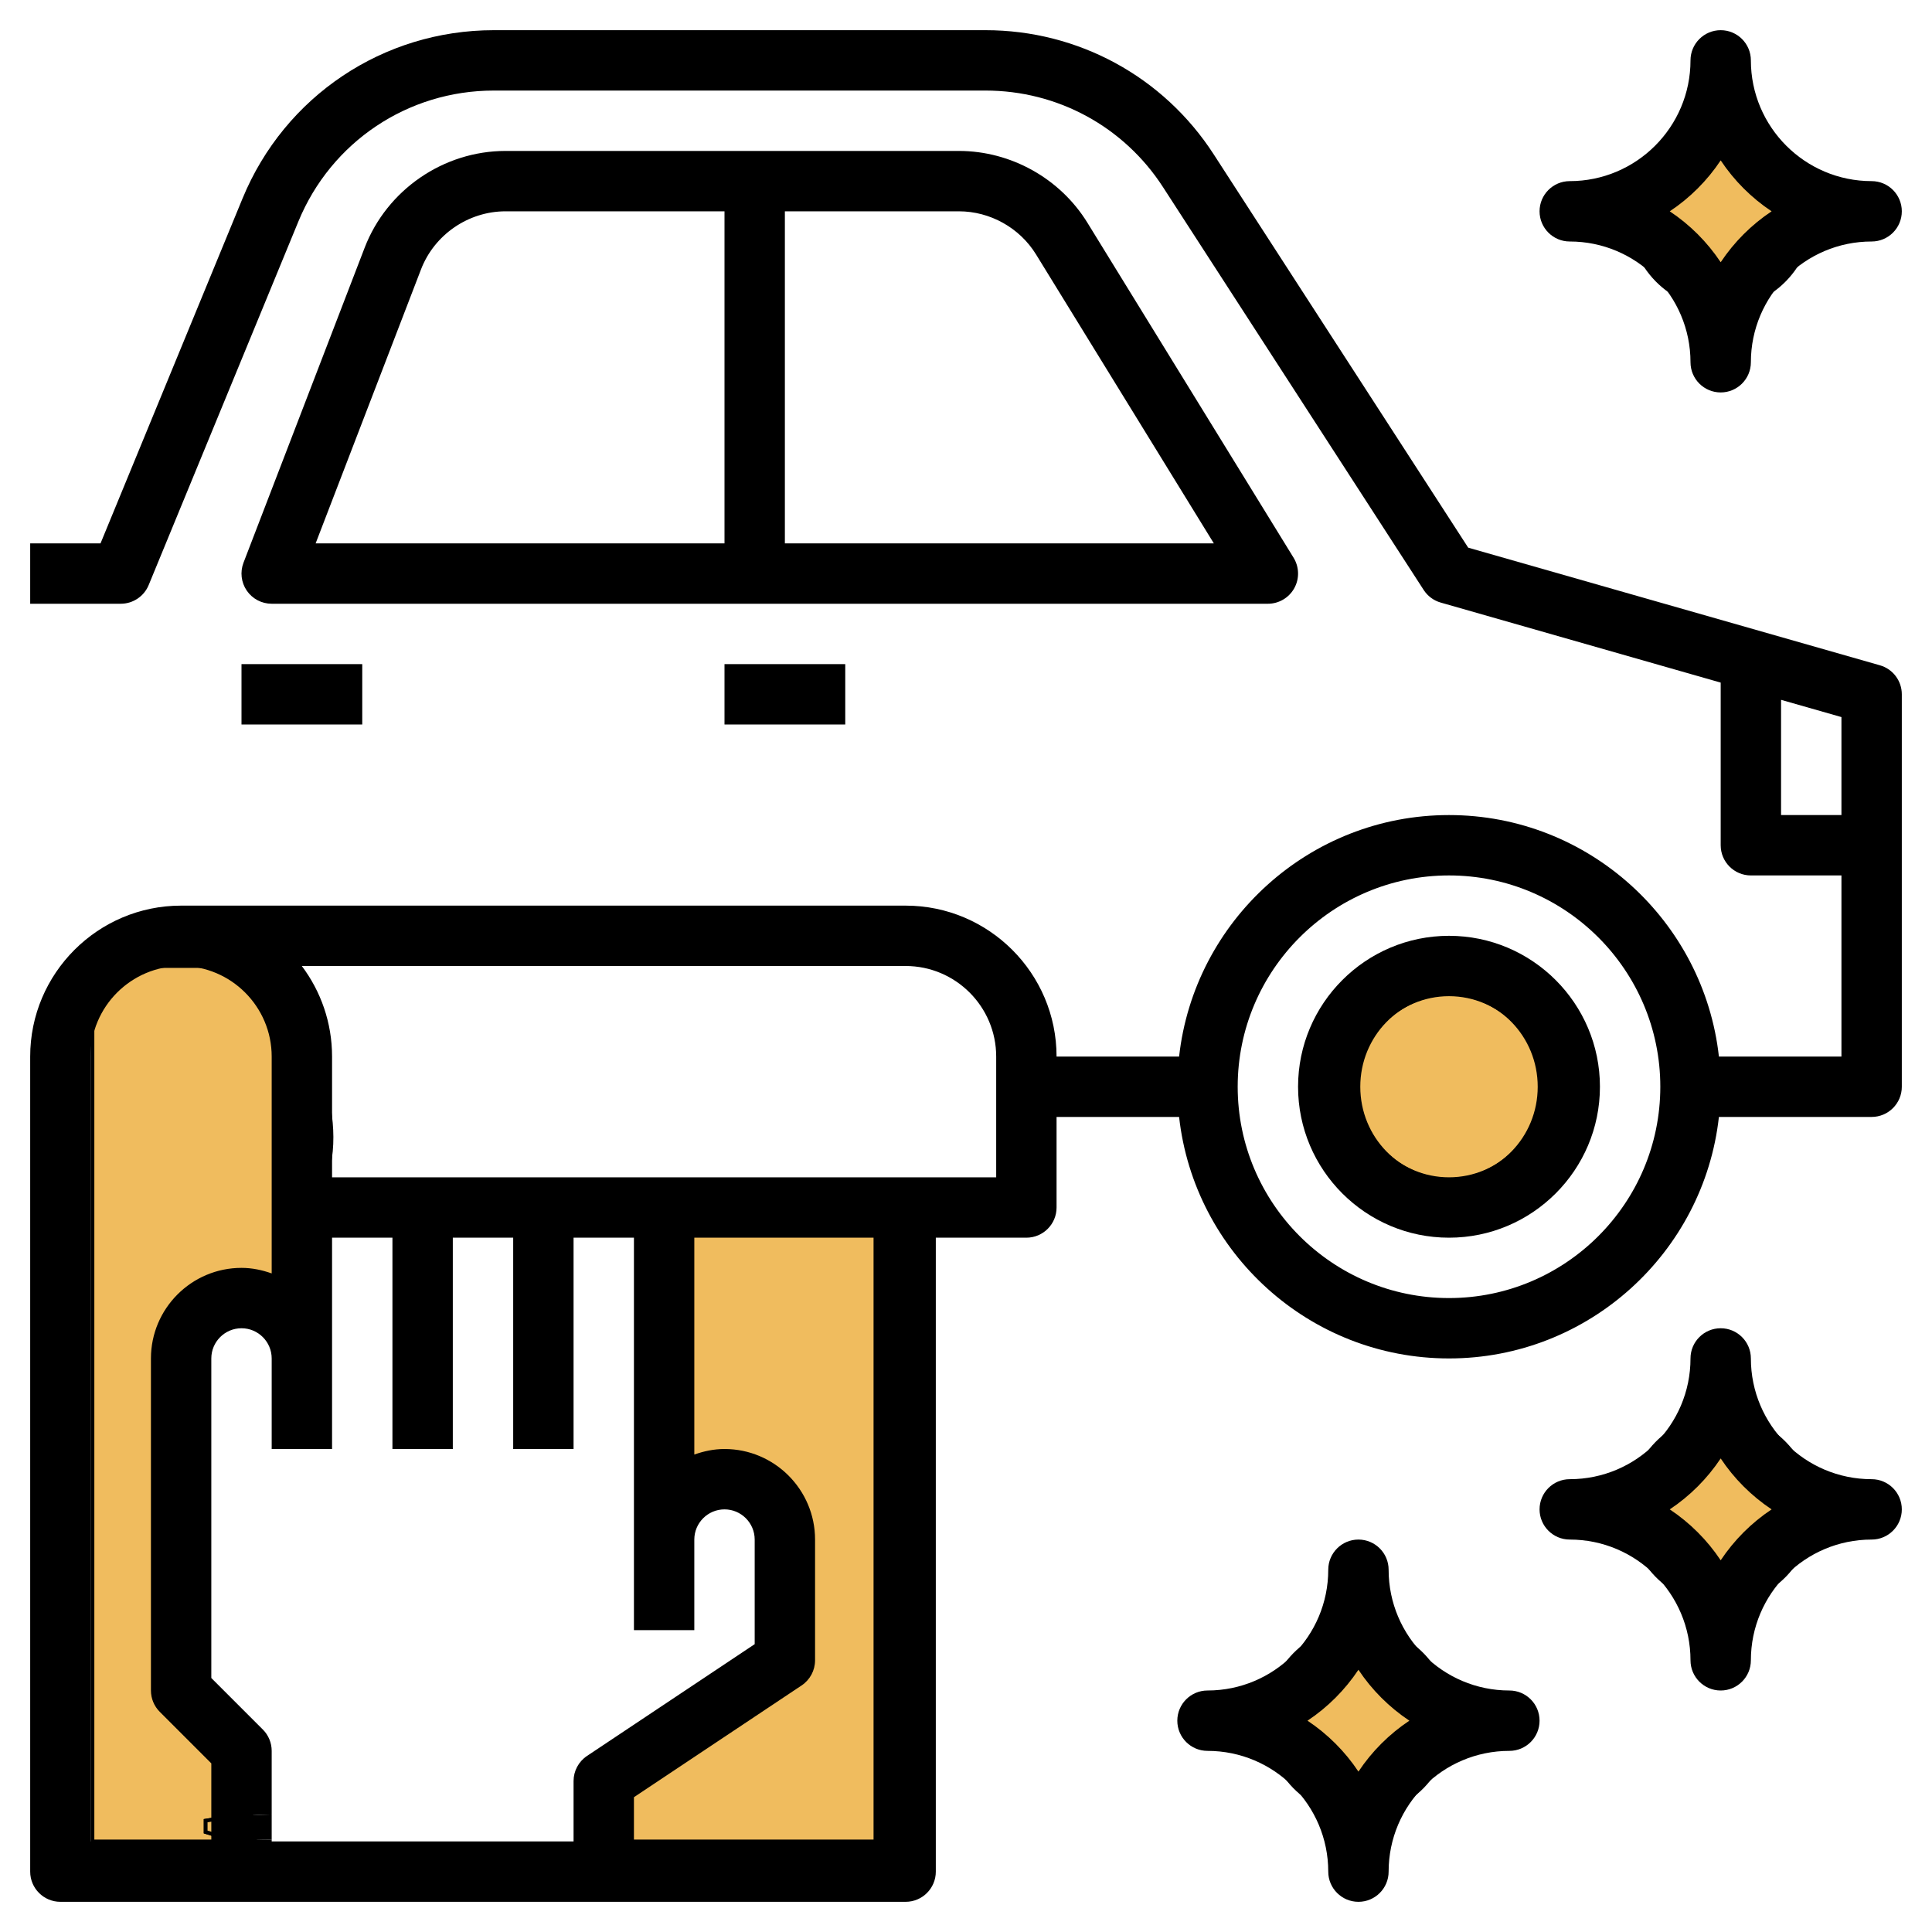 <?xml version="1.0" encoding="utf-8"?>
<!-- Generator: Adobe Illustrator 16.0.0, SVG Export Plug-In . SVG Version: 6.00 Build 0)  -->
<!DOCTYPE svg PUBLIC "-//W3C//DTD SVG 1.1//EN" "http://www.w3.org/Graphics/SVG/1.1/DTD/svg11.dtd">
<svg version="1.1" id="Layer_3" xmlns="http://www.w3.org/2000/svg" xmlns:xlink="http://www.w3.org/1999/xlink" x="0px" y="0px"
	 width="512px" height="512px" viewBox="0 0 512 512" enable-background="new 0 0 512 512" xml:space="preserve">
<ellipse fill="#F0BC5E" stroke="#000000" stroke-miterlimit="10" cx="456.01" cy="56.672" rx="24.01" ry="24.676"/>
<ellipse fill="#F0BC5E" stroke="#000000" stroke-miterlimit="10" cx="384" cy="288" rx="24.01" ry="24.677"/>
<ellipse fill="#F0BC5E" stroke="#000000" stroke-miterlimit="10" cx="456" cy="400.001" rx="24.01" ry="24.676"/>
<ellipse fill="#F0BC5E" stroke="#000000" stroke-miterlimit="10" cx="360" cy="456" rx="24.01" ry="24.677"/>
<path fill="#F0BC5E" stroke="#000000" stroke-miterlimit="10" d="M54.5,482.5c4.054-0.716,8.065-1.169,12.042-1.421
	C63.226,467.834,52.196,457.523,50.5,446.5c-6-34-9-72,7-102c2-5,12,4,19,1s7-12,8-20c0-2,2-4,4-4
	c15.675,0.506,31.606-0.265,47.535-0.506c-16.968-2.62-33.879-5.325-50.535-6.494c7.8-20.475-6.257-39.048-6.966-58.5H24.5v232
	h42.986c-0.003-0.193-0.018-0.382-0.025-0.574c-4.366-0.14-8.891-0.569-12.961-1.926V482.5z"/>
<path fill="#F0BC5E" stroke="#000000" stroke-miterlimit="10" d="M54.5,482.5v3c4.07,1.356,8.595,1.786,12.961,1.926
	c-0.082-2.194-0.407-4.306-0.918-6.347C62.565,481.331,58.554,481.784,54.5,482.5z"/>
<path fill="#F0BC5E" stroke="#000000" stroke-miterlimit="10" d="M181.5,408.5c0.171-1.595,0.317-3.193,0.451-4.793
	C181.502,405.25,181.319,406.874,181.5,408.5z"/>
<path fill="#F0BC5E" stroke="#000000" stroke-miterlimit="10" d="M232,323.888c-16.278,3.517-32.872,3.934-49.587,2.827
	c-0.642,25.403,1.664,51.559-0.462,76.992c2.036-7,9.633-12.304,14.549-8.207c14,12,12,36,6,51c-4,10-17,10-27,14c-9,5-17,14-20,23
	c-0.64,1.28-1.174,2.867-1.446,4.5H232V323.888z"/>
<path d="M498.2,176.312l-109.112-31.176L321.632,40.88C308.313,20.296,285.712,8,261.184,8H130.856
	C101.568,8,75.44,25.504,64.28,52.584L26.64,144H8v16h24c3.24,0,6.168-1.96,7.4-4.952L79.08,58.68
	c8.672-21.064,29-34.68,51.776-34.68h130.328c19.08,0,36.656,9.56,47.017,25.576l69.088,106.768
	c1.048,1.624,2.655,2.816,4.512,3.344l74.2,21.208V224c0,4.416,3.584,8,8,8h24v48h-32.472c-4-35.944-34.536-64-71.528-64
	s-67.527,28.056-71.527,64H280c0-22.057-17.943-40-40-40H48c-22.056,0-40,17.943-40,40v216c0,4.416,3.584,8,8,8h40h16h80h16h72
	c4.416,0,8-3.584,8-8V328h24c4.416,0,8-3.584,8-8v-24h32.473c4,35.944,34.535,64,71.527,64s67.528-28.056,71.528-64H496
	c4.416,0,8-3.584,8-8V184C504,180.432,501.632,177.288,498.2,176.312z M155.5,483.5c-2,4-3,11,2,13
	C152.5,494.5,153.5,487.5,155.5,483.5c3-9,11-18,20-23c10-4,23-4,27-14c6-15,8-39-6-51c-4.916-4.097-12.514,1.207-14.549,8.207
	c-0.134,1.6-0.28,3.198-0.451,4.793c-0.181-1.626,0.002-3.25,0.451-4.793c2.215-26.508-0.394-53.802,0.549-80.207c-31-5-63-1-94-2
	c-2,0-4,2-4,4c-1,8-1,17-8,20s-17-6-19-1c-16,30-13,68-7,102c1.696,11.024,12.738,21.332,16.056,34.578
	c1.822-0.116,3.636-0.186,5.444-0.219V464c0-2.12-0.84-4.16-2.344-5.656L56,444.688V360c0-4.408,3.592-8,8-8s8,3.592,8,8v24h16v-24
	v-32h16v56h16v-56h16v56h16v-56h16v80v24h16v-24c0-4.408,3.592-8,8-8s8,3.592,8,8v27.72l-44.44,29.624
	c-2.224,1.488-3.56,3.984-3.56,6.656v16h-17.624c5.994,0.753,12.025,1.315,18.124,1.5c-6.099-0.185-12.13-0.747-18.124-1.5H72
	v-0.503c-1.473-0.003-2.988-0.021-4.529-0.07c0.013,0.356,0.029,0.712,0.029,1.073c0-0.361-0.016-0.717-0.029-1.073
	c-3.842-0.124-7.799-0.488-11.471-1.495V488H24V280c0-13.232,10.768-24,24-24s24,10.768,24,24v40v17.472
	c-2.512-0.896-5.184-1.472-8-1.472c-13.232,0-24,10.768-24,24v88c0,2.12,0.84,4.16,2.344,5.656L56,467.313v14.946
	c3.548-0.572,7.065-0.96,10.556-1.181C63.238,467.832,52.196,457.524,50.5,446.5c-6-34-9-72,7-102c2-5,12,4,19,1s7-12,8-20
	c0-2,2-4,4-4c31,1,63-3,94,2c-0.943,26.405,1.666,53.699-0.549,80.207c2.036-7,9.633-12.304,14.549-8.207c14,12,12,36,6,51
	c-4,10-17,10-27,14C166.5,465.5,158.5,474.5,155.5,483.5z M232,488h-64v-11.72l44.44-29.624c2.224-1.488,3.56-3.984,3.56-6.656v-32
	c0-13.232-10.768-24-24-24c-2.816,0-5.488,0.576-8,1.472V328h48V488z M264,312h-32H88v-32c0-9-2.992-17.313-8.016-24H240
	c13.232,0,24,10.768,24,24V312z M384,344c-30.88,0-56-25.12-56-56s25.12-56,56-56s56,25.12,56,56S414.88,344,384,344z M488,216h-16
	v-30.536l16,4.568V216z"/>
<path d="M72,487.497v-6.638c-1.809,0.033-3.623,0.103-5.444,0.219c0.511,2.041,0.833,4.154,0.915,6.349
	C69.012,487.476,70.527,487.494,72,487.497z"/>
<path d="M56,485.932c3.672,1.007,7.628,1.371,11.471,1.495c-0.082-2.194-0.404-4.308-0.915-6.349
	c-3.49,0.221-7.007,0.608-10.556,1.181V485.932z"/>
<path d="M181.5,408.5c0.171-1.595,0.317-3.193,0.451-4.793C181.502,405.25,181.319,406.874,181.5,408.5z"/>
<path d="M384,248c-22.057,0-40,17.943-40,40c0,22.056,17.943,40,40,40s40-17.944,40-40C424,265.943,406.057,248,384,248z M384,312
	c-13.232,0-24-10.768-24-24s10.768-24,24-24s24,10.768,24,24S397.232,312,384,312z"/>
<path d="M342.984,155.904c1.416-2.528,1.344-5.624-0.168-8.096L288.184,59.04C280.96,47.296,267.904,40,254.12,40H133.976
	c-16.432,0-31.432,10.304-37.336,25.64l-32.112,83.488c-0.944,2.464-0.616,5.224,0.872,7.4C66.896,158.704,69.36,160,72,160h264
	C338.896,160,341.568,158.432,342.984,155.904L342.984,155.904z M111.576,71.384C115.12,62.184,124.12,56,133.976,56H192v88H83.648
	L111.576,71.384z M208,144V56h46.12c8.272,0,16.104,4.376,20.44,11.424L321.68,144H208z"/>
<path d="M192,176h32v16h-32V176z"/>
<path d="M64,176h32v16H64V176z"/>
<path d="M400,448c-17.648,0-32-14.352-32-32c0-4.416-3.584-8-8-8s-8,3.584-8,8c0,17.648-14.352,32-32,32c-4.416,0-8,3.584-8,8
	s3.584,8,8,8c17.648,0,32,14.352,32,32c0,4.416,3.584,8,8,8s8-3.584,8-8c0-17.648,14.352-32,32-32c4.416,0,8-3.584,8-8
	S404.416,448,400,448z M360,469.496c-3.552-5.344-8.152-9.937-13.496-13.496c5.344-3.552,9.936-8.152,13.496-13.496
	c3.552,5.344,8.152,9.937,13.496,13.496C368.152,459.552,363.552,464.152,360,469.496z"/>
<path d="M496,392c-17.648,0-32-14.352-32-32c0-4.416-3.584-8-8-8s-8,3.584-8,8c0,17.648-14.352,32-32,32c-4.416,0-8,3.584-8,8
	s3.584,8,8,8c17.648,0,32,14.352,32,32c0,4.416,3.584,8,8,8s8-3.584,8-8c0-17.648,14.352-32,32-32c4.416,0,8-3.584,8-8
	S500.416,392,496,392z M456,413.496c-3.552-5.344-8.152-9.937-13.496-13.496c5.344-3.552,9.937-8.152,13.496-13.496
	c3.552,5.344,8.152,9.937,13.496,13.496C464.152,403.552,459.552,408.152,456,413.496z"/>
<path d="M416,64c17.648,0,32,14.352,32,32c0,4.416,3.584,8,8,8s8-3.584,8-8c0-17.648,14.352-32,32-32c4.416,0,8-3.584,8-8
	s-3.584-8-8-8c-17.648,0-32-14.352-32-32c0-4.416-3.584-8-8-8s-8,3.584-8,8c0,17.648-14.352,32-32,32c-4.416,0-8,3.584-8,8
	S411.584,64,416,64z M456,42.504c3.552,5.344,8.152,9.944,13.496,13.496c-5.344,3.552-9.944,8.152-13.496,13.496
	c-3.552-5.344-8.152-9.944-13.496-13.496C447.848,52.448,452.448,47.848,456,42.504z"/>
</svg>
